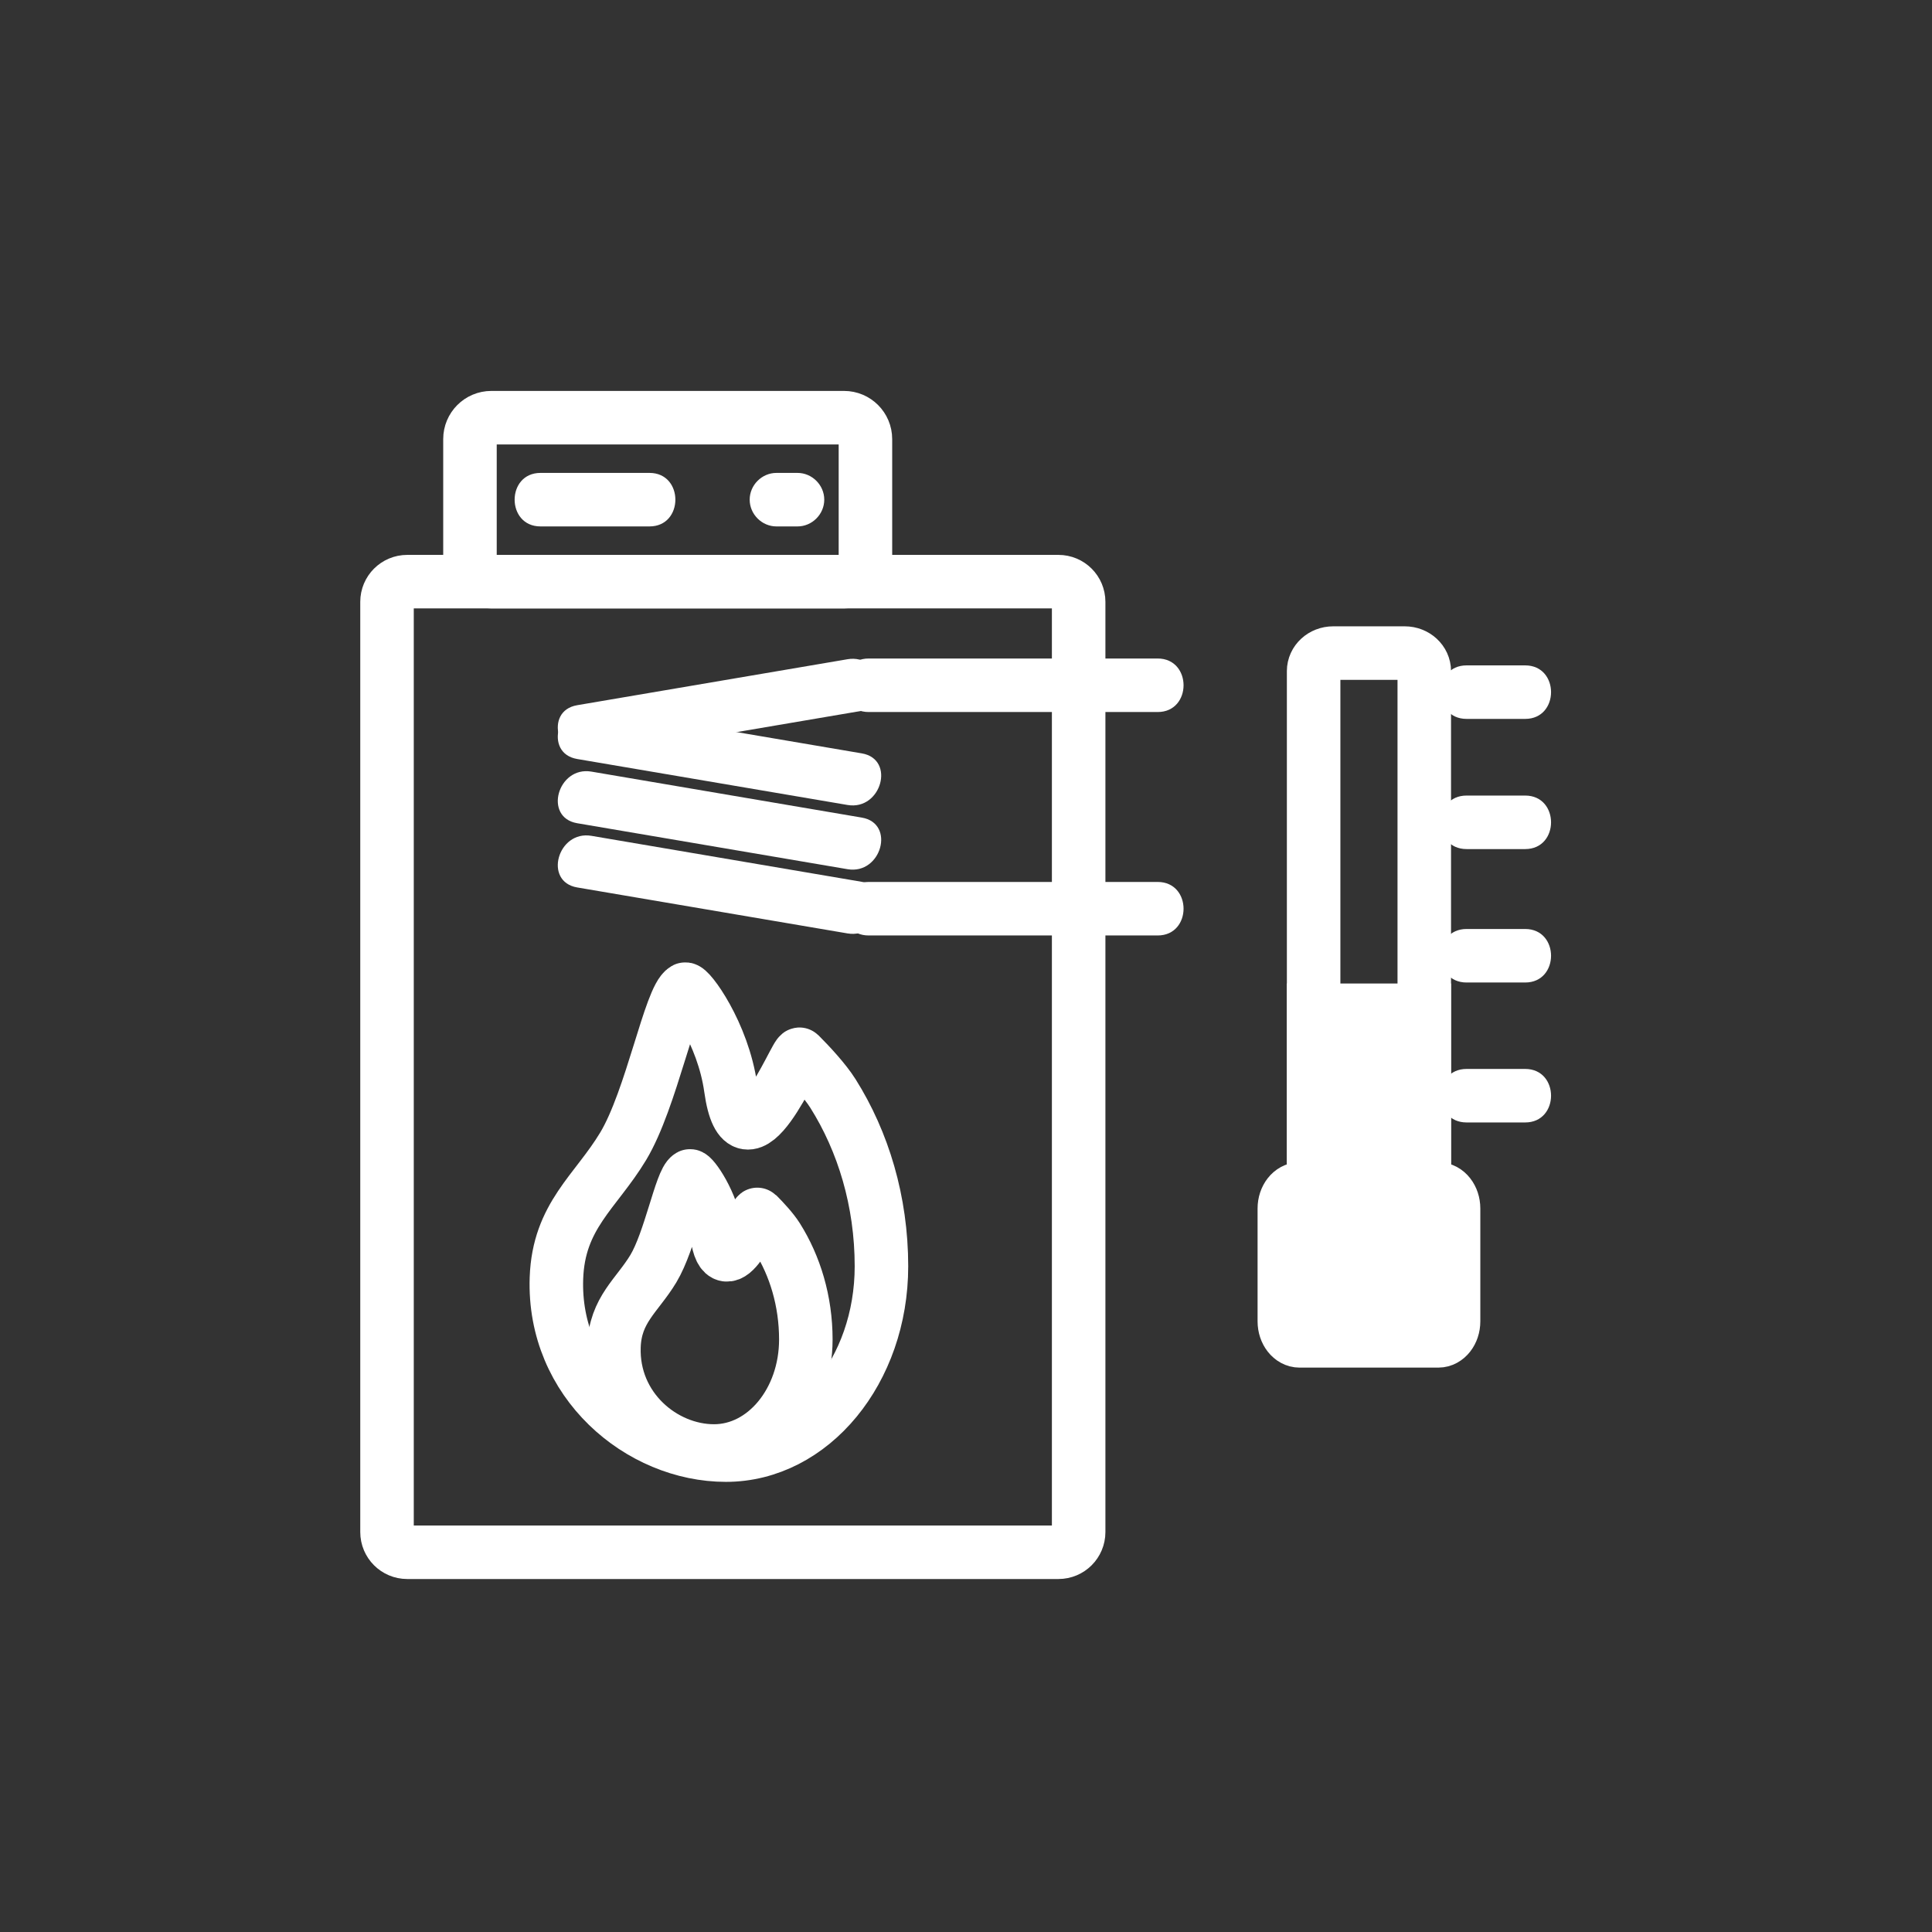 <?xml version="1.0" encoding="iso-8859-1"?>
<!-- Generator: Adobe Illustrator 16.0.0, SVG Export Plug-In . SVG Version: 6.00 Build 0)  -->
<!DOCTYPE svg PUBLIC "-//W3C//DTD SVG 1.1 Tiny//EN" "http://www.w3.org/Graphics/SVG/1.1/DTD/svg11-tiny.dtd">
<svg version="1.1" baseProfile="tiny" id="sani_x5F_boiler_x5F_temp"
	 xmlns="http://www.w3.org/2000/svg" xmlns:xlink="http://www.w3.org/1999/xlink" x="0px" y="0px" width="361px" height="361px"
	 viewBox="0 0 361 361" xml:space="preserve">
<rect x="0" y="0" width="361" height="361" fill="#333333" stroke="none"/>
<g>
	<g>
		<path fill="#FFFFFF" d="M110.507,141.412c16.842-2.864,33.683-5.728,50.524-8.592c6.348-1.079,3.647-10.715-2.658-9.643
			c-16.842,2.864-33.683,5.728-50.524,8.592C101.501,132.849,104.201,142.484,110.507,141.412L110.507,141.412z"/>
	</g>
	<g>
		<path fill="#FFFFFF" d="M161.031,140.77c-16.841-2.864-33.683-5.728-50.524-8.592c-6.306-1.072-9.006,8.563-2.658,9.643
			c16.841,2.864,33.683,5.728,50.524,8.592C164.679,151.484,167.379,141.849,161.031,140.77L161.031,140.77z"/>
	</g>
	<g>
		<path fill="#FFFFFF" d="M161.031,152.77c-16.841-2.864-33.683-5.728-50.524-8.592c-6.306-1.072-9.006,8.563-2.658,9.643
			c16.841,2.864,33.683,5.728,50.524,8.592C164.679,163.484,167.379,153.849,161.031,152.77L161.031,152.77z"/>
	</g>
	<g>
		<path fill="#FFFFFF" d="M161.031,164.77c-16.841-2.864-33.683-5.728-50.524-8.592c-6.306-1.072-9.006,8.563-2.658,9.643
			c16.841,2.864,33.683,5.728,50.524,8.592C164.679,175.484,167.379,165.849,161.031,164.77L161.031,164.77z"/>
	</g>
	<g>
		<path fill="#FFFFFF" d="M162.315,133.045c18,0,36,0,54,0c6.449,0,6.449-10,0-10c-18,0-36,0-54,0
			C155.866,123.045,155.866,133.045,162.315,133.045L162.315,133.045z"/>
	</g>
	<g>
		<path fill="#FFFFFF" d="M162.315,174.795c18,0,36,0,54,0c6.449,0,6.449-10,0-10c-18,0-36,0-54,0
			C155.866,164.795,155.866,174.795,162.315,174.795L162.315,174.795z"/>
	</g>
</g>
<path fill="none" stroke="#FFFFFF" stroke-width="10" stroke-miterlimit="10" d="M266.13,218.797c0,1.86-1.634,3.369-3.648,3.369
	h-13.378c-2.015,0-3.649-1.508-3.649-3.369V125.4c0-1.861,1.634-3.369,3.649-3.369h13.378c2.015,0,3.648,1.508,3.648,3.369V218.797z
	"/>
<path fill="#FFFFFF" stroke="#FFFFFF" stroke-width="10" stroke-miterlimit="10" d="M271.603,246.896c0,2.015-1.28,3.649-2.86,3.649
	h-25.901c-1.58,0-2.86-1.634-2.86-3.649v-21.081c0-2.015,1.281-3.649,2.86-3.649h25.901c1.58,0,2.86,1.634,2.86,3.649V246.896z"/>
<g>
	<path fill="#FFFFFF" d="M274.036,134.329c3.648,0,7.297,0,10.946,0c6.449,0,6.449-10,0-10c-3.648,0-7.297,0-10.946,0
		C267.587,124.329,267.587,134.329,274.036,134.329L274.036,134.329z"/>
</g>
<g>
	<path fill="#FFFFFF" d="M274.036,158.653c3.648,0,7.297,0,10.946,0c6.449,0,6.449-10,0-10c-3.648,0-7.297,0-10.946,0
		C267.587,148.653,267.587,158.653,274.036,158.653L274.036,158.653z"/>
</g>
<g>
	<path fill="#FFFFFF" d="M274.036,183.585c3.648,0,7.297,0,10.946,0c6.449,0,6.449-10,0-10c-3.648,0-7.297,0-10.946,0
		C267.587,173.585,267.587,183.585,274.036,183.585L274.036,183.585z"/>
</g>
<g>
	<path fill="#FFFFFF" d="M274.036,209.734c3.648,0,7.297,0,10.946,0c6.449,0,6.449-10,0-10c-3.648,0-7.297,0-10.946,0
		C267.587,199.734,267.587,209.734,274.036,209.734L274.036,209.734z"/>
</g>
<rect x="245.454" y="188.771" fill="#FFFFFF" stroke="#FFFFFF" stroke-width="10" stroke-miterlimit="10" width="20.676" height="42.922"/>
<path fill="none" stroke="#FFFFFF" stroke-width="10" stroke-miterlimit="10" d="M201.549,286.271c0,2.084-1.689,3.773-3.773,3.773
	H76.088c-2.084,0-3.773-1.689-3.773-3.773V112.456c0-2.083,1.689-3.773,3.773-3.773h121.688c2.083,0,3.773,1.689,3.773,3.773
	V286.271z"/>
<path fill="none" stroke="#FFFFFF" stroke-width="10" stroke-miterlimit="10" d="M164.702,236.611
	c0,19.484-13.012,35.28-29.062,35.28c-16.052,0-32.35-13.601-31.667-33.073c0.41-11.661,7.34-16.117,12.464-24.625
	c5.328-8.848,8.781-27.77,11.562-29.359c0.704-0.402,7.111,8.177,8.546,18.5c2.483,17.843,12.267-6.938,12.87-6.334
	c1.956,1.955,4.721,4.935,6.234,7.34C161.279,213.289,164.702,224.433,164.702,236.611z"/>
<path fill="none" stroke="#FFFFFF" stroke-width="10" stroke-miterlimit="10" d="M150.572,250.295
	c0,11.503-7.682,20.828-17.157,20.828c-9.476,0-19.097-8.03-18.694-19.525c0.242-6.883,4.333-9.515,7.358-14.537
	c3.146-5.224,5.184-16.394,6.826-17.332c0.416-0.237,4.198,4.827,5.045,10.921c1.466,10.534,7.242-4.095,7.598-3.739
	c1.154,1.155,2.786,2.913,3.68,4.333C148.551,236.527,150.572,243.106,150.572,250.295z"/>
<path fill="none" stroke="#FFFFFF" stroke-width="10" stroke-miterlimit="10" d="M161.709,104.683c0,2.209-1.791,4-4,4H91.815
	c-2.209,0-4-1.791-4-4V82.045c0-2.209,1.791-4,4-4h65.894c2.209,0,4,1.791,4,4V104.683z"/>
<g>
	<path fill="#FFFFFF" d="M100.997,98.364c6.788,0,13.575,0,20.362,0c6.449,0,6.449-10,0-10c-6.788,0-13.575,0-20.362,0
		C94.548,88.364,94.548,98.364,100.997,98.364L100.997,98.364z"/>
</g>
<g>
	<path fill="#FFFFFF" d="M145.081,98.364c1.312,0,2.624,0,3.935,0c2.726,0,5-2.274,5-5s-2.274-5-5-5c-1.312,0-2.624,0-3.935,0
		c-2.726,0-5,2.274-5,5S142.355,98.364,145.081,98.364L145.081,98.364z"/>
</g>
</svg>

